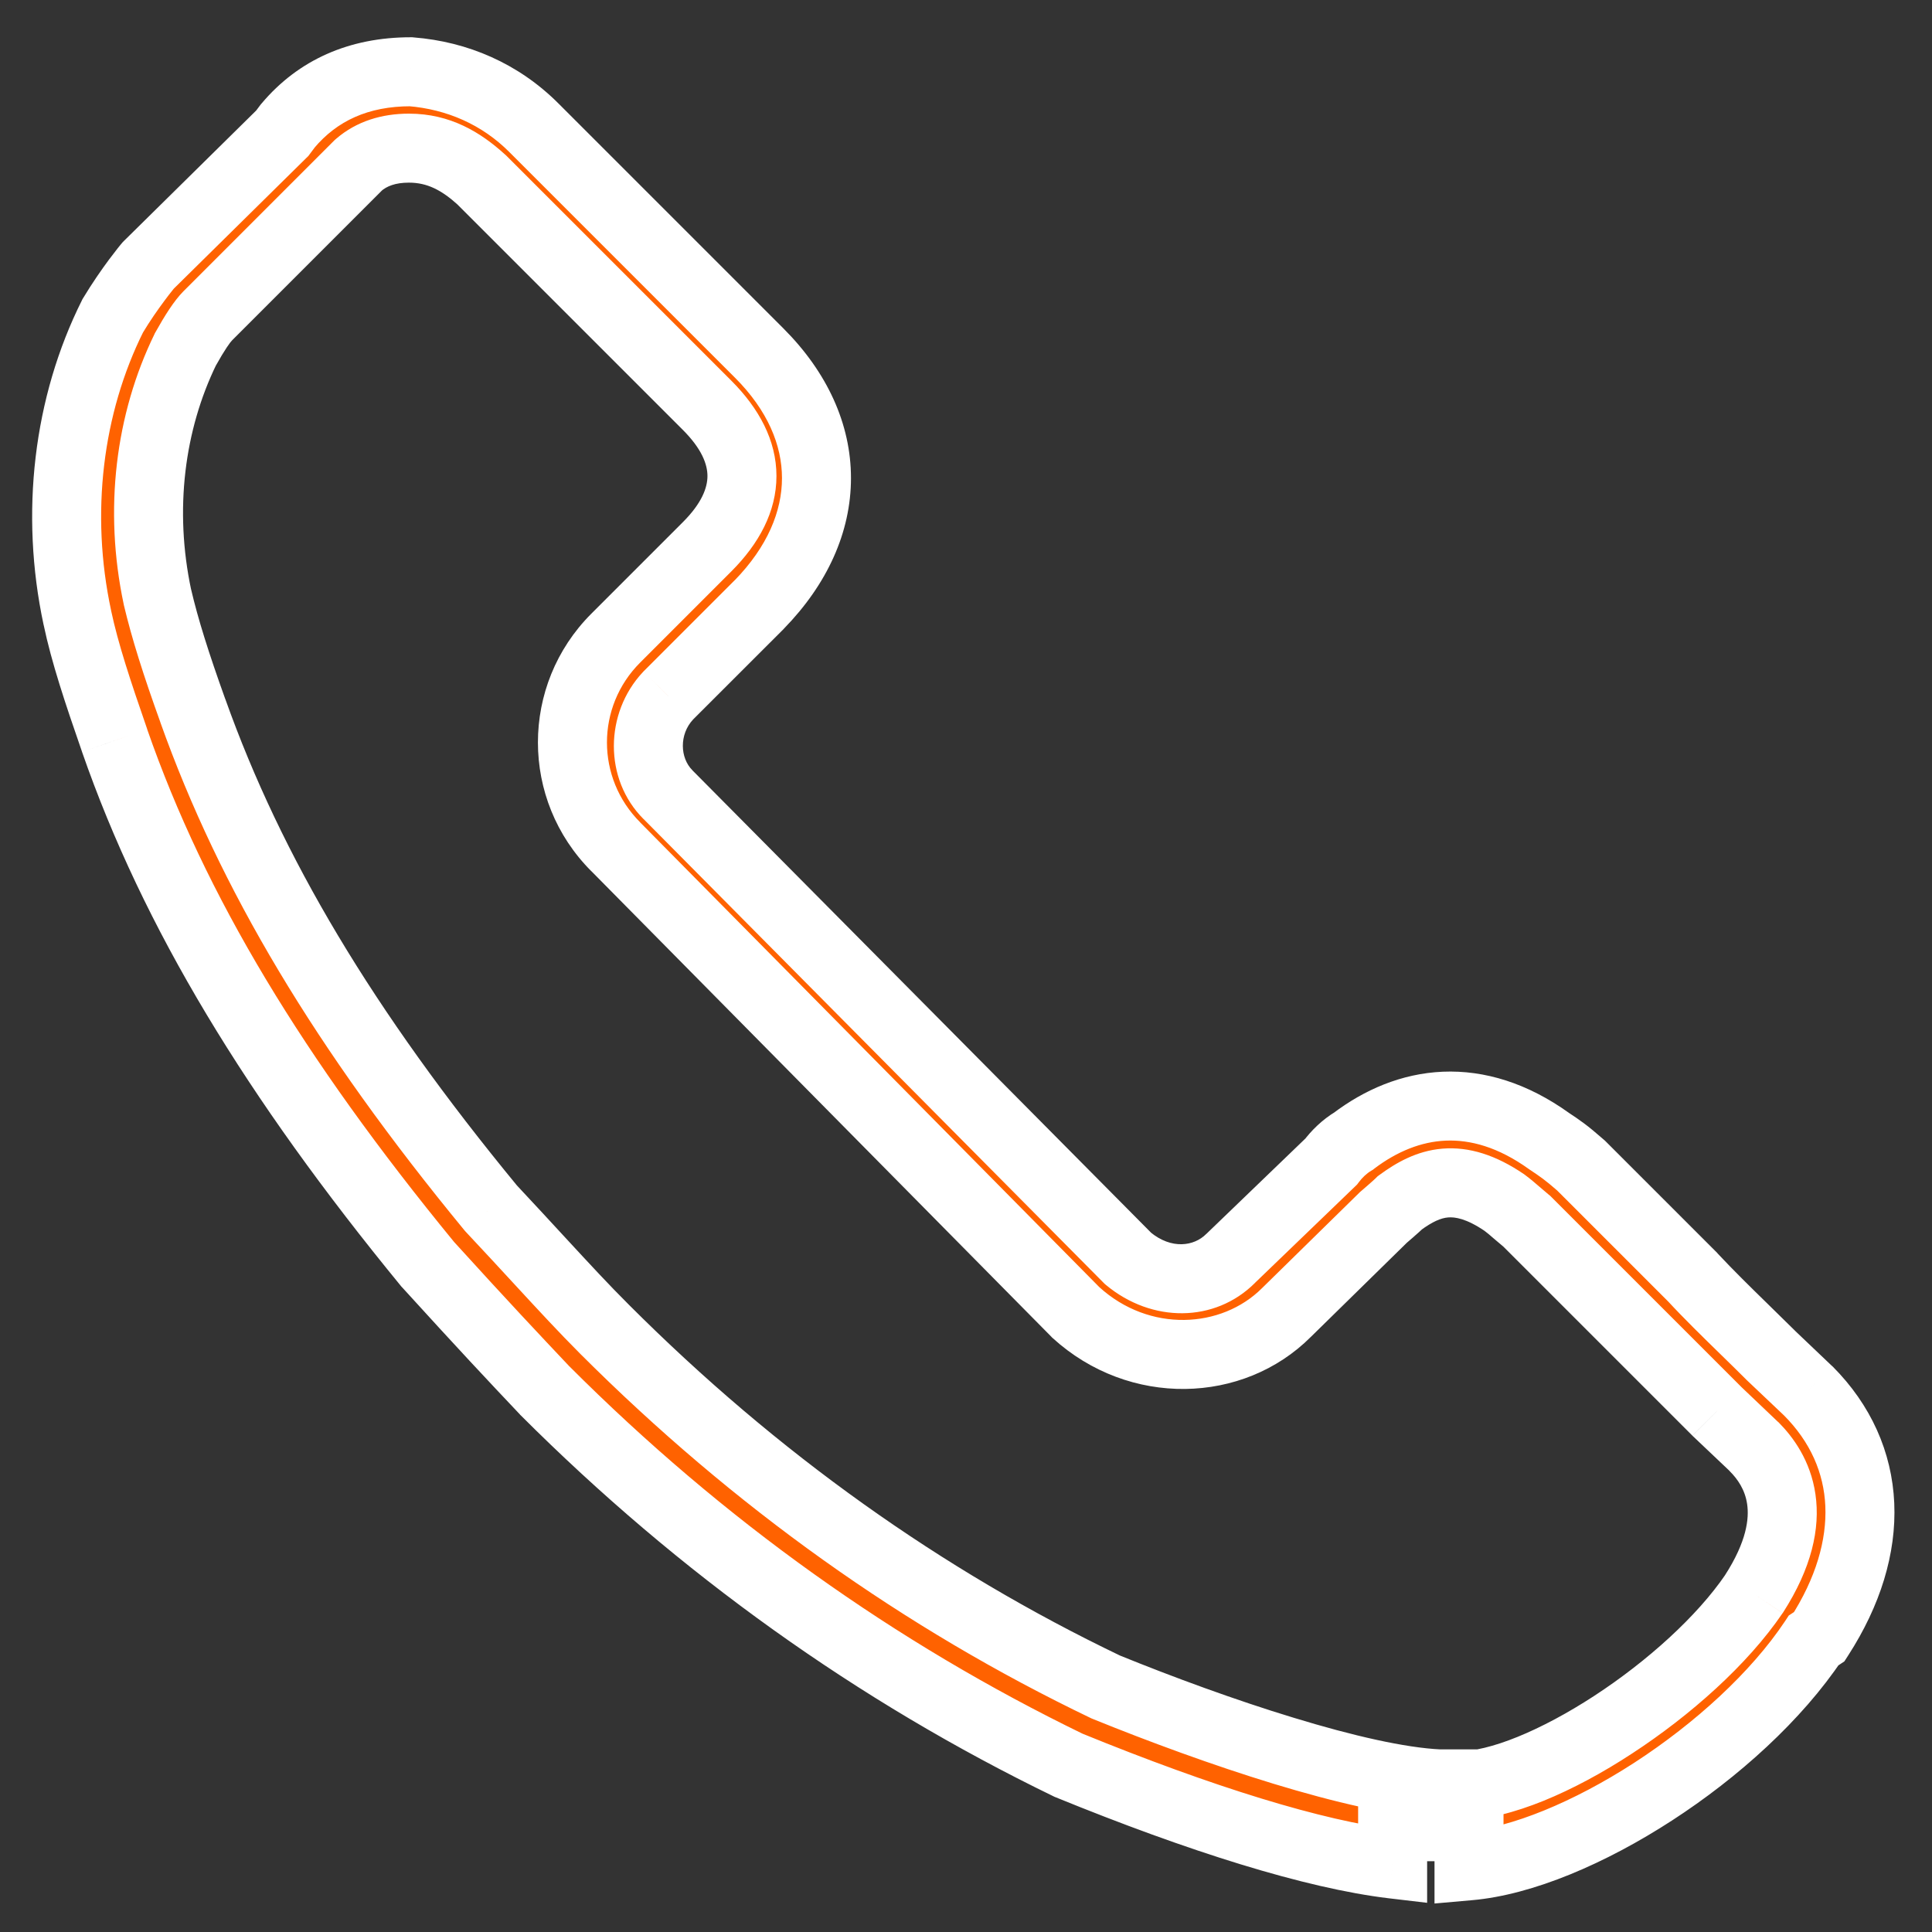 <svg width="28" height="28" viewBox="0 0 28 28" fill="none" xmlns="http://www.w3.org/2000/svg">
<rect x="0" y="0" width="28" height="28" fill="#333333" stroke="none"/>
<path fill-rule="evenodd" clip-rule="evenodd" d="M26.204 20.156C27.149 21.101 27.203 22.424 26.366 23.72L26.285 23.774C25.205 25.394 22.829 26.906 21.29 27.041V26.474H20.183V27.014C19.049 26.879 17.402 26.366 15.485 25.583C12.704 24.233 10.166 22.424 7.898 20.156C7.439 19.67 7.007 19.211 6.197 18.32C3.983 15.62 2.525 13.217 1.661 10.733C1.418 10.031 1.229 9.464 1.121 8.951C0.797 7.439 0.986 5.873 1.634 4.577C1.877 4.172 2.147 3.848 2.147 3.848L4.091 1.931L4.172 1.823C4.604 1.31 5.198 1.04 5.954 1.04C6.629 1.094 7.25 1.364 7.736 1.85L11.003 5.117C12.11 6.224 12.11 7.628 11.003 8.762L9.68 10.085C9.302 10.49 9.302 11.138 9.68 11.516L16.349 18.239C16.835 18.644 17.456 18.617 17.834 18.239L19.292 16.835C19.373 16.727 19.481 16.619 19.616 16.538C20.399 15.944 21.398 15.782 22.451 16.538C22.613 16.646 22.694 16.7 22.91 16.889L24.53 18.509C24.764 18.761 25.022 19.013 25.28 19.265C25.409 19.391 25.538 19.517 25.664 19.643L26.204 20.156ZM20.858 25.853H21.182L21.155 25.88C22.316 25.88 24.503 24.449 25.421 23.099C26.15 21.965 25.745 21.29 25.421 20.966L24.881 20.453L23.72 19.292L22.127 17.699C22.065 17.647 22.019 17.608 21.98 17.574C21.916 17.519 21.87 17.479 21.803 17.429C21.128 16.97 20.696 17.132 20.291 17.429C20.237 17.483 20.048 17.645 20.048 17.645L18.644 19.022C17.861 19.805 16.511 19.859 15.593 19.022L8.924 12.272C8.087 11.435 8.087 10.085 8.924 9.248L10.247 7.925C10.922 7.25 10.922 6.548 10.247 5.873L6.98 2.606C6.683 2.336 6.359 2.147 5.927 2.147C5.63 2.147 5.387 2.228 5.198 2.39L3.011 4.577C2.93 4.658 2.822 4.82 2.687 5.063C2.174 6.116 2.012 7.385 2.282 8.654C2.39 9.113 2.552 9.626 2.795 10.301C3.632 12.65 4.982 14.918 7.115 17.51C7.388 17.802 7.615 18.048 7.815 18.264C8.187 18.667 8.463 18.966 8.762 19.265C10.949 21.452 13.379 23.18 16.025 24.449C17.618 25.097 19.697 25.799 20.858 25.853Z" fill="#FF6200"/>
<path d="M26.366 23.72L26.643 24.136L26.73 24.078L26.786 23.991L26.366 23.72ZM26.204 20.156L26.558 19.802L26.548 19.794L26.204 20.156ZM26.285 23.774L26.008 23.358L25.924 23.413L25.869 23.497L26.285 23.774ZM21.29 27.041H20.79V27.587L21.334 27.539L21.29 27.041ZM21.29 26.474H21.79V25.974H21.29V26.474ZM20.183 26.474V25.974H19.683V26.474H20.183ZM20.183 27.014L20.124 27.511L20.683 27.577V27.014H20.183ZM15.485 25.583L15.267 26.033L15.281 26.04L15.296 26.046L15.485 25.583ZM7.898 20.156L7.535 20.499L7.539 20.505L7.544 20.509L7.898 20.156ZM6.197 18.32L5.81 18.637L5.818 18.647L5.827 18.656L6.197 18.32ZM1.661 10.733L1.189 10.896L1.189 10.897L1.661 10.733ZM1.121 8.951L1.61 8.848L1.61 8.846L1.121 8.951ZM1.634 4.577L1.205 4.32L1.195 4.336L1.187 4.353L1.634 4.577ZM2.147 3.848L1.796 3.492L1.779 3.509L1.763 3.528L2.147 3.848ZM4.091 1.931L4.442 2.287L4.469 2.261L4.491 2.231L4.091 1.931ZM4.172 1.823L3.79 1.501L3.78 1.512L3.772 1.523L4.172 1.823ZM5.954 1.04L5.994 0.542L5.974 0.54H5.954V1.04ZM7.736 1.85L8.09 1.496L8.09 1.496L7.736 1.85ZM11.003 5.117L11.357 4.763L11.357 4.763L11.003 5.117ZM11.003 8.762L11.357 9.116L11.361 9.111L11.003 8.762ZM9.68 10.085L9.326 9.731L9.32 9.738L9.314 9.744L9.68 10.085ZM9.68 11.516L10.035 11.164L10.034 11.162L9.68 11.516ZM16.349 18.239L15.994 18.591L16.011 18.608L16.029 18.623L16.349 18.239ZM17.834 18.239L17.487 17.879L17.48 17.885L17.834 18.239ZM19.292 16.835L19.639 17.195L19.668 17.167L19.692 17.135L19.292 16.835ZM19.616 16.538L19.873 16.967L19.897 16.953L19.918 16.936L19.616 16.538ZM22.451 16.538L22.159 16.944L22.166 16.949L22.174 16.954L22.451 16.538ZM22.91 16.889L23.264 16.535L23.252 16.524L23.239 16.513L22.91 16.889ZM24.53 18.509L24.896 18.169L24.89 18.162L24.884 18.155L24.53 18.509ZM25.28 19.265L24.931 19.623L24.931 19.623L25.28 19.265ZM25.664 19.643L25.31 19.997L25.32 20.006L25.664 19.643ZM21.182 25.853L21.536 26.206L22.389 25.353H21.182V25.853ZM20.858 25.853L20.835 26.352L20.846 26.353H20.858V25.853ZM21.155 25.88L20.802 25.526L19.948 26.38H21.155V25.88ZM25.421 23.099L25.835 23.38L25.842 23.369L25.421 23.099ZM25.421 20.966L25.775 20.612L25.765 20.604L25.421 20.966ZM24.881 20.453L24.527 20.807L24.537 20.816L24.881 20.453ZM23.72 19.292L23.366 19.645L23.366 19.645L23.72 19.292ZM22.127 17.699L22.481 17.345L22.465 17.329L22.447 17.315L22.127 17.699ZM21.98 17.574L22.306 17.195L22.306 17.195L21.98 17.574ZM21.803 17.429L22.103 17.029L22.094 17.022L22.084 17.015L21.803 17.429ZM20.291 17.429L19.995 17.026L19.965 17.048L19.938 17.075L20.291 17.429ZM20.048 17.645L19.723 17.265L19.71 17.276L19.698 17.288L20.048 17.645ZM18.644 19.022L18.294 18.665L18.291 18.668L18.644 19.022ZM15.593 19.022L15.237 19.373L15.246 19.383L15.256 19.392L15.593 19.022ZM8.924 12.272L9.28 11.921L9.278 11.918L8.924 12.272ZM8.924 9.248L8.57 8.894L8.57 8.894L8.924 9.248ZM10.247 7.925L9.893 7.571L9.893 7.571L10.247 7.925ZM10.247 5.873L9.893 6.227L9.893 6.227L10.247 5.873ZM6.98 2.606L7.334 2.252L7.325 2.244L7.316 2.236L6.98 2.606ZM5.198 2.39L4.873 2.01L4.858 2.023L4.844 2.036L5.198 2.39ZM3.011 4.577L3.365 4.931L3.365 4.931L3.011 4.577ZM2.687 5.063L2.25 4.82L2.243 4.832L2.238 4.844L2.687 5.063ZM2.282 8.654L1.793 8.758L1.795 8.769L2.282 8.654ZM2.795 10.301L3.266 10.133L3.265 10.132L2.795 10.301ZM7.115 17.51L6.729 17.828L6.739 17.84L6.75 17.852L7.115 17.51ZM7.815 18.264L8.182 17.925L8.182 17.925L7.815 18.264ZM8.762 19.265L9.116 18.911L9.116 18.911L8.762 19.265ZM16.025 24.449L15.809 24.9L15.822 24.906L15.837 24.912L16.025 24.449ZM26.786 23.991C27.248 23.275 27.485 22.52 27.453 21.784C27.42 21.043 27.114 20.359 26.558 19.802L25.851 20.509C26.239 20.898 26.433 21.348 26.454 21.828C26.475 22.315 26.321 22.869 25.946 23.449L26.786 23.991ZM26.562 24.19L26.643 24.136L26.089 23.304L26.008 23.358L26.562 24.19ZM21.334 27.539C22.219 27.462 23.278 27.003 24.232 26.384C25.193 25.761 26.113 24.933 26.701 24.051L25.869 23.497C25.377 24.235 24.569 24.973 23.688 25.545C22.799 26.121 21.9 26.485 21.246 26.543L21.334 27.539ZM20.79 26.474V27.041H21.79V26.474H20.79ZM20.183 26.974H21.29V25.974H20.183V26.974ZM20.683 27.014V26.474H19.683V27.014H20.683ZM15.296 26.046C17.223 26.833 18.921 27.367 20.124 27.511L20.242 26.517C19.177 26.391 17.581 25.899 15.674 25.12L15.296 26.046ZM7.544 20.509C9.851 22.816 12.434 24.658 15.267 26.033L15.703 25.133C12.974 23.808 10.481 22.032 8.252 19.802L7.544 20.509ZM5.827 18.656C6.64 19.55 7.074 20.012 7.535 20.499L8.262 19.813C7.804 19.328 7.374 18.872 6.567 17.984L5.827 18.656ZM1.189 10.897C2.078 13.454 3.573 15.908 5.81 18.637L6.584 18.003C4.393 15.332 2.972 12.98 2.133 10.569L1.189 10.897ZM0.632 9.054C0.747 9.603 0.947 10.199 1.189 10.896L2.134 10.569C1.889 9.863 1.711 9.325 1.61 8.848L0.632 9.054ZM1.187 4.353C0.485 5.756 0.286 7.439 0.632 9.056L1.61 8.846C1.308 7.439 1.487 5.99 2.081 4.801L1.187 4.353ZM2.147 3.848C1.763 3.528 1.763 3.528 1.763 3.528C1.763 3.528 1.763 3.528 1.763 3.528C1.763 3.528 1.763 3.528 1.763 3.528C1.763 3.528 1.762 3.528 1.762 3.529C1.762 3.529 1.762 3.529 1.761 3.53C1.76 3.531 1.759 3.532 1.758 3.534C1.755 3.537 1.752 3.541 1.747 3.547C1.738 3.558 1.725 3.574 1.709 3.594C1.677 3.634 1.633 3.692 1.58 3.762C1.476 3.902 1.338 4.099 1.205 4.32L2.063 4.834C2.173 4.65 2.291 4.482 2.383 4.359C2.428 4.298 2.466 4.249 2.493 4.216C2.506 4.199 2.516 4.186 2.523 4.178C2.526 4.174 2.528 4.171 2.53 4.17C2.531 4.169 2.531 4.168 2.531 4.168C2.531 4.168 2.531 4.168 2.531 4.168C2.531 4.168 2.531 4.168 2.531 4.168C2.531 4.168 2.531 4.168 2.531 4.168C2.531 4.168 2.531 4.168 2.531 4.168C2.531 4.168 2.531 4.168 2.147 3.848ZM3.74 1.575L1.796 3.492L2.498 4.204L4.442 2.287L3.74 1.575ZM3.772 1.523L3.691 1.631L4.491 2.231L4.572 2.123L3.772 1.523ZM5.954 0.54C5.064 0.54 4.325 0.865 3.79 1.501L4.554 2.145C4.883 1.755 5.332 1.54 5.954 1.54V0.54ZM8.09 1.496C7.514 0.921 6.78 0.604 5.994 0.542L5.914 1.538C6.478 1.584 6.986 1.807 7.382 2.204L8.09 1.496ZM11.357 4.763L8.09 1.496L7.382 2.204L10.649 5.471L11.357 4.763ZM11.361 9.111C11.987 8.47 12.333 7.715 12.333 6.929C12.333 6.143 11.986 5.393 11.357 4.763L10.649 5.471C11.127 5.948 11.333 6.454 11.333 6.929C11.333 7.406 11.126 7.92 10.645 8.413L11.361 9.111ZM10.034 10.438L11.357 9.116L10.649 8.408L9.326 9.731L10.034 10.438ZM10.034 11.162C9.857 10.986 9.84 10.646 10.046 10.426L9.314 9.744C8.764 10.334 8.747 11.29 9.326 11.87L10.034 11.162ZM16.704 17.887L10.035 11.164L9.325 11.868L15.994 18.591L16.704 17.887ZM17.48 17.885C17.306 18.06 16.979 18.113 16.669 17.855L16.029 18.623C16.691 19.174 17.606 19.174 18.188 18.593L17.48 17.885ZM18.945 16.475L17.487 17.879L18.181 18.599L19.639 17.195L18.945 16.475ZM19.359 16.109C19.158 16.23 19.004 16.386 18.892 16.535L19.692 17.135C19.742 17.068 19.804 17.008 19.873 16.967L19.359 16.109ZM22.743 16.132C22.138 15.698 21.517 15.507 20.911 15.532C20.31 15.558 19.769 15.794 19.314 16.14L19.918 16.936C20.246 16.688 20.596 16.546 20.953 16.531C21.306 16.516 21.711 16.622 22.159 16.944L22.743 16.132ZM23.239 16.513C23.002 16.305 22.903 16.238 22.728 16.122L22.174 16.954C22.323 17.054 22.386 17.095 22.581 17.265L23.239 16.513ZM24.884 18.155L23.264 16.535L22.556 17.242L24.177 18.863L24.884 18.155ZM25.629 18.907C25.37 18.654 25.121 18.41 24.896 18.169L24.164 18.849C24.407 19.112 24.674 19.372 24.931 19.623L25.629 18.907ZM26.018 19.289C25.889 19.161 25.758 19.033 25.629 18.907L24.931 19.623C25.06 19.749 25.187 19.873 25.311 19.997L26.018 19.289ZM26.548 19.794L26.008 19.28L25.32 20.006L25.86 20.518L26.548 19.794ZM21.182 25.353H20.858V26.353H21.182V25.353ZM21.509 26.233L21.536 26.206L20.828 25.499L20.802 25.526L21.509 26.233ZM25.008 22.818C24.597 23.422 23.877 24.074 23.106 24.577C22.724 24.826 22.341 25.031 21.994 25.172C21.64 25.316 21.354 25.38 21.155 25.38V26.38C21.537 26.38 21.959 26.265 22.37 26.099C22.788 25.929 23.228 25.692 23.652 25.414C24.494 24.865 25.327 24.127 25.834 23.38L25.008 22.818ZM25.067 21.32C25.182 21.434 25.291 21.59 25.321 21.8C25.351 22.005 25.317 22.337 25 22.829L25.842 23.369C26.254 22.727 26.383 22.155 26.311 21.657C26.24 21.165 25.984 20.822 25.775 20.612L25.067 21.32ZM24.537 20.816L25.077 21.328L25.765 20.604L25.225 20.09L24.537 20.816ZM23.366 19.645L24.527 20.806L25.235 20.099L24.074 18.938L23.366 19.645ZM21.773 18.052L23.366 19.645L24.074 18.938L22.481 17.345L21.773 18.052ZM21.653 17.953C21.693 17.987 21.742 18.029 21.807 18.083L22.447 17.315C22.389 17.266 22.345 17.229 22.306 17.195L21.653 17.953ZM21.503 17.829C21.555 17.868 21.589 17.897 21.653 17.953L22.306 17.195C22.242 17.14 22.185 17.09 22.103 17.029L21.503 17.829ZM20.587 17.832C20.762 17.704 20.881 17.653 20.987 17.644C21.084 17.636 21.249 17.657 21.522 17.843L22.084 17.015C21.682 16.742 21.293 16.615 20.904 16.647C20.525 16.679 20.226 16.857 19.995 17.026L20.587 17.832ZM20.048 17.645C20.373 18.025 20.373 18.025 20.373 18.025C20.373 18.025 20.373 18.025 20.373 18.025C20.373 18.025 20.373 18.025 20.373 18.025C20.373 18.024 20.374 18.024 20.374 18.024C20.374 18.024 20.374 18.024 20.374 18.024C20.375 18.024 20.375 18.023 20.376 18.023C20.377 18.021 20.38 18.019 20.382 18.017C20.388 18.012 20.396 18.006 20.405 17.997C20.424 17.981 20.451 17.958 20.479 17.933C20.528 17.89 20.603 17.824 20.645 17.783L19.938 17.075C19.938 17.075 19.937 17.076 19.934 17.079C19.932 17.081 19.929 17.084 19.925 17.087C19.917 17.095 19.907 17.104 19.896 17.114C19.873 17.134 19.846 17.158 19.82 17.181C19.794 17.204 19.77 17.225 19.752 17.24C19.743 17.248 19.735 17.255 19.73 17.259C19.728 17.261 19.726 17.263 19.724 17.264C19.724 17.264 19.723 17.265 19.723 17.265C19.723 17.265 19.723 17.265 19.723 17.265C19.723 17.265 19.723 17.265 19.723 17.265C19.723 17.265 19.723 17.265 19.723 17.265C19.723 17.265 19.723 17.265 19.723 17.265C19.723 17.265 19.723 17.265 20.048 17.645ZM18.994 19.379L20.398 18.002L19.698 17.288L18.294 18.665L18.994 19.379ZM15.256 19.392C16.364 20.402 18.019 20.355 18.998 19.375L18.291 18.668C17.703 19.256 16.658 19.316 15.93 18.652L15.256 19.392ZM8.568 12.623L15.237 19.373L15.949 18.671L9.28 11.921L8.568 12.623ZM8.57 8.894C7.538 9.927 7.538 11.593 8.57 12.626L9.278 11.918C8.636 11.277 8.636 10.243 9.278 9.602L8.57 8.894ZM9.893 7.571L8.57 8.894L9.278 9.602L10.601 8.279L9.893 7.571ZM9.893 6.227C10.173 6.506 10.253 6.731 10.253 6.899C10.253 7.067 10.173 7.292 9.893 7.571L10.601 8.279C10.996 7.883 11.253 7.419 11.253 6.899C11.253 6.379 10.996 5.915 10.601 5.519L9.893 6.227ZM6.626 2.96L9.893 6.227L10.601 5.519L7.334 2.252L6.626 2.96ZM5.927 2.647C6.189 2.647 6.398 2.752 6.644 2.976L7.316 2.236C6.968 1.92 6.529 1.647 5.927 1.647V2.647ZM5.523 2.77C5.605 2.7 5.725 2.647 5.927 2.647V1.647C5.535 1.647 5.169 1.756 4.873 2.01L5.523 2.77ZM3.365 4.931L5.552 2.744L4.844 2.036L2.657 4.223L3.365 4.931ZM3.124 5.306C3.26 5.062 3.338 4.957 3.365 4.931L2.657 4.223C2.522 4.359 2.385 4.578 2.25 4.82L3.124 5.306ZM2.771 8.55C2.523 7.386 2.674 6.231 3.136 5.282L2.238 4.844C1.674 6.001 1.501 7.384 1.793 8.758L2.771 8.55ZM3.265 10.132C3.025 9.464 2.87 8.972 2.769 8.539L1.795 8.769C1.91 9.254 2.079 9.788 2.325 10.47L3.265 10.132ZM7.501 17.192C5.394 14.632 4.079 12.414 3.266 10.133L2.324 10.469C3.185 12.886 4.57 15.204 6.729 17.828L7.501 17.192ZM8.182 17.925C7.983 17.709 7.755 17.462 7.48 17.168L6.75 17.852C7.022 18.142 7.248 18.387 7.448 18.604L8.182 17.925ZM9.116 18.911C8.825 18.621 8.556 18.33 8.182 17.925L7.448 18.604C7.818 19.005 8.101 19.311 8.408 19.619L9.116 18.911ZM16.241 23.998C13.648 22.755 11.264 21.06 9.116 18.911L8.408 19.619C10.634 21.844 13.11 23.605 15.809 24.9L16.241 23.998ZM20.881 25.354C20.366 25.33 19.606 25.157 18.749 24.895C17.903 24.638 17 24.306 16.213 23.986L15.837 24.912C16.644 25.24 17.576 25.583 18.458 25.852C19.329 26.117 20.189 26.322 20.835 26.352L20.881 25.354Z" fill="white"/>
</svg>
